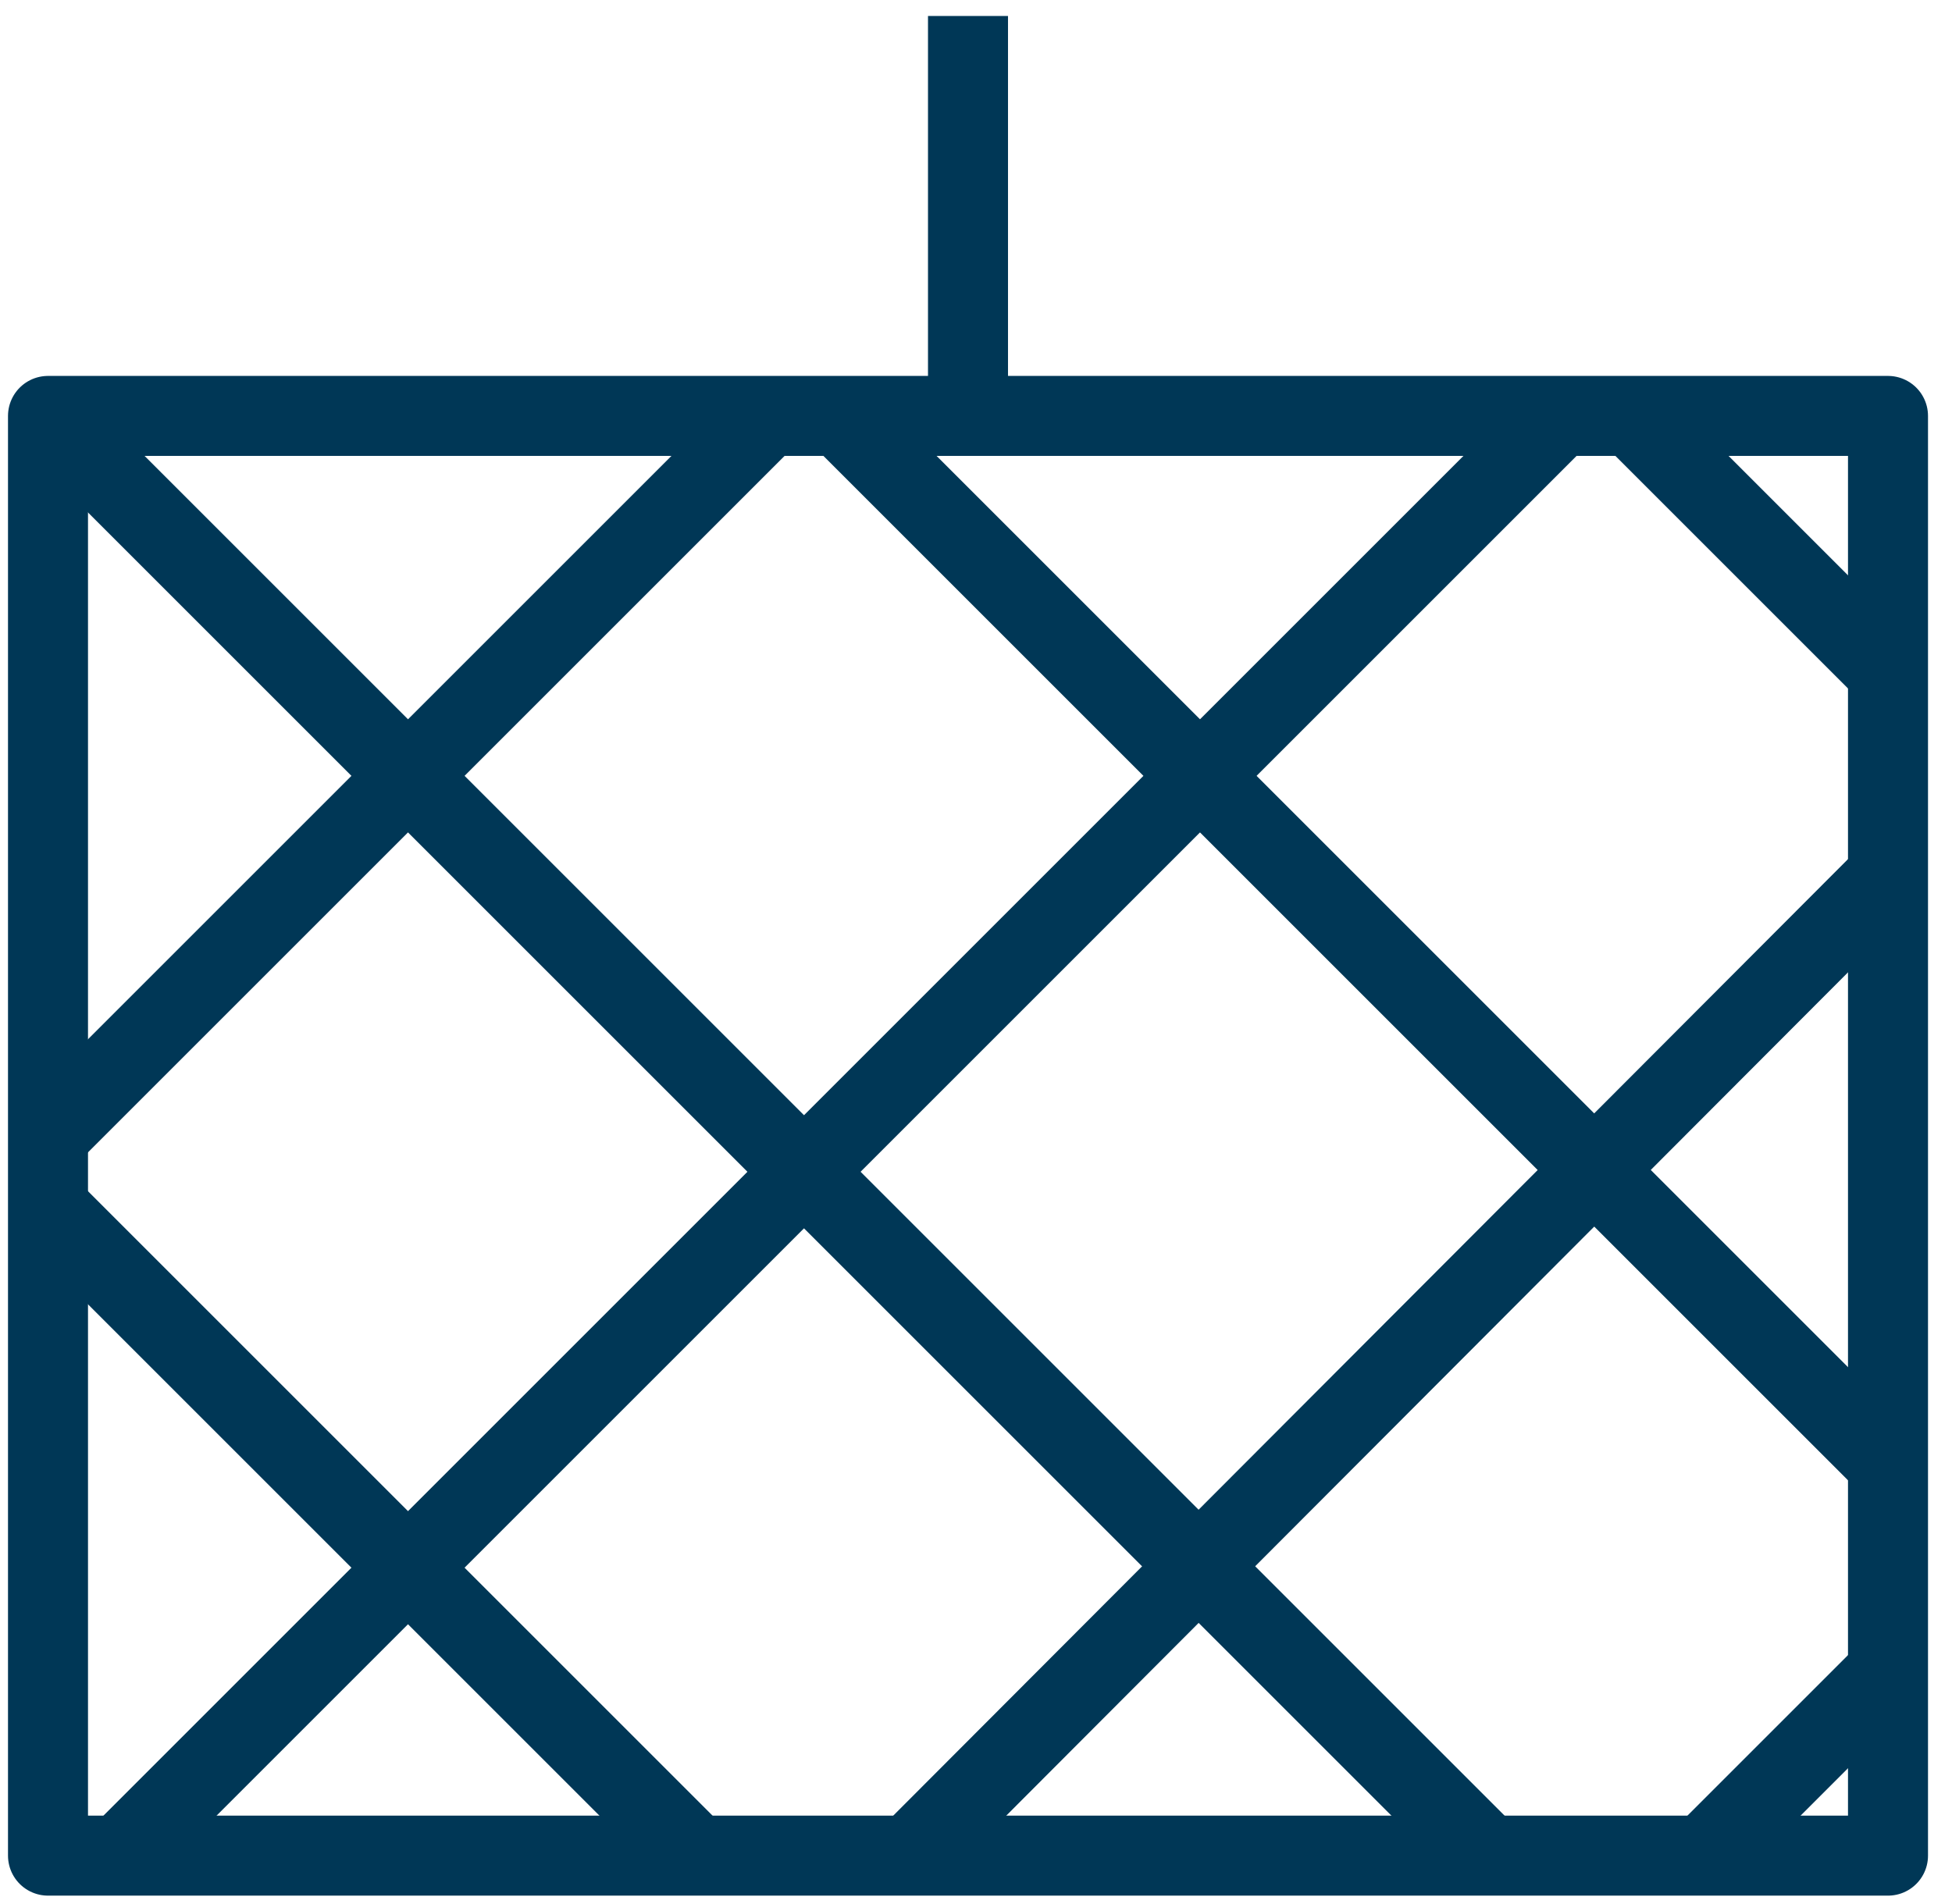 <?xml version="1.0" encoding="utf-8"?>
<!-- Generator: Adobe Illustrator 23.0.1, SVG Export Plug-In . SVG Version: 6.00 Build 0)  -->
<svg version="1.1" id="图层_1" xmlns="http://www.w3.org/2000/svg" xmlns:xlink="http://www.w3.org/1999/xlink" x="0px" y="0px"
	 viewBox="0 0 24.4 23.8" style="enable-background:new 0 0 24.4 23.8;" xml:space="preserve">
<style type="text/css">
	.st0{fill:none;stroke:#003756;stroke-linejoin:round;stroke-miterlimit:10;}
	.st1{clip-path:url(#SVGID_2_);}
</style>
<g>
	<rect x="0.6" y="5.2" class="st0" width="23" height="18"/>
	<g>
		<defs>
			<rect id="SVGID_1_" x="0.6" y="5.2" width="23" height="18"/>
		</defs>
		<clipPath id="SVGID_2_">
			<use xlink:href="#SVGID_1_"  style="overflow:visible;"/>
		</clipPath>
		<g class="st1">
			<line class="st0" x1="-17.4" y1="22.3" x2="32.1" y2="-27.2"/>
			<line class="st0" x1="-12" y1="26.8" x2="37.4" y2="-22.6"/>
			<line class="st0" x1="-7.5" y1="32.2" x2="42" y2="-17.3"/>
			<line class="st0" x1="-2.1" y1="36.7" x2="47.3" y2="-12.8"/>
			<line class="st0" x1="2.4" y1="42.1" x2="51.9" y2="-7.4"/>
			<line class="st0" x1="7.8" y1="46.6" x2="57.2" y2="-2.9"/>
			<line class="st0" x1="12.3" y1="52" x2="61.8" y2="2.5"/>
			<line class="st0" x1="17.7" y1="56.5" x2="67.1" y2="7"/>
			<line class="st0" x1="17.3" y1="-27.6" x2="66.8" y2="21.9"/>
			<line class="st0" x1="12.7" y1="-22.3" x2="62.2" y2="27.2"/>
			<line class="st0" x1="7.4" y1="-17.7" x2="56.9" y2="31.8"/>
			<line class="st0" x1="2.8" y1="-12.4" x2="52.3" y2="37.1"/>
			<line class="st0" x1="-2.5" y1="-7.8" x2="47" y2="41.7"/>
			<line class="st0" x1="-7.1" y1="-2.5" x2="42.4" y2="47"/>
			<line class="st0" x1="-12.4" y1="2.1" x2="37.1" y2="51.6"/>
			<line class="st0" x1="-17" y1="7.4" x2="32.5" y2="56.9"/>
		</g>
	</g>
	<line class="st0" x1="12.1" y1="0.2" x2="12.1" y2="5.2"/>
</g>
</svg>
